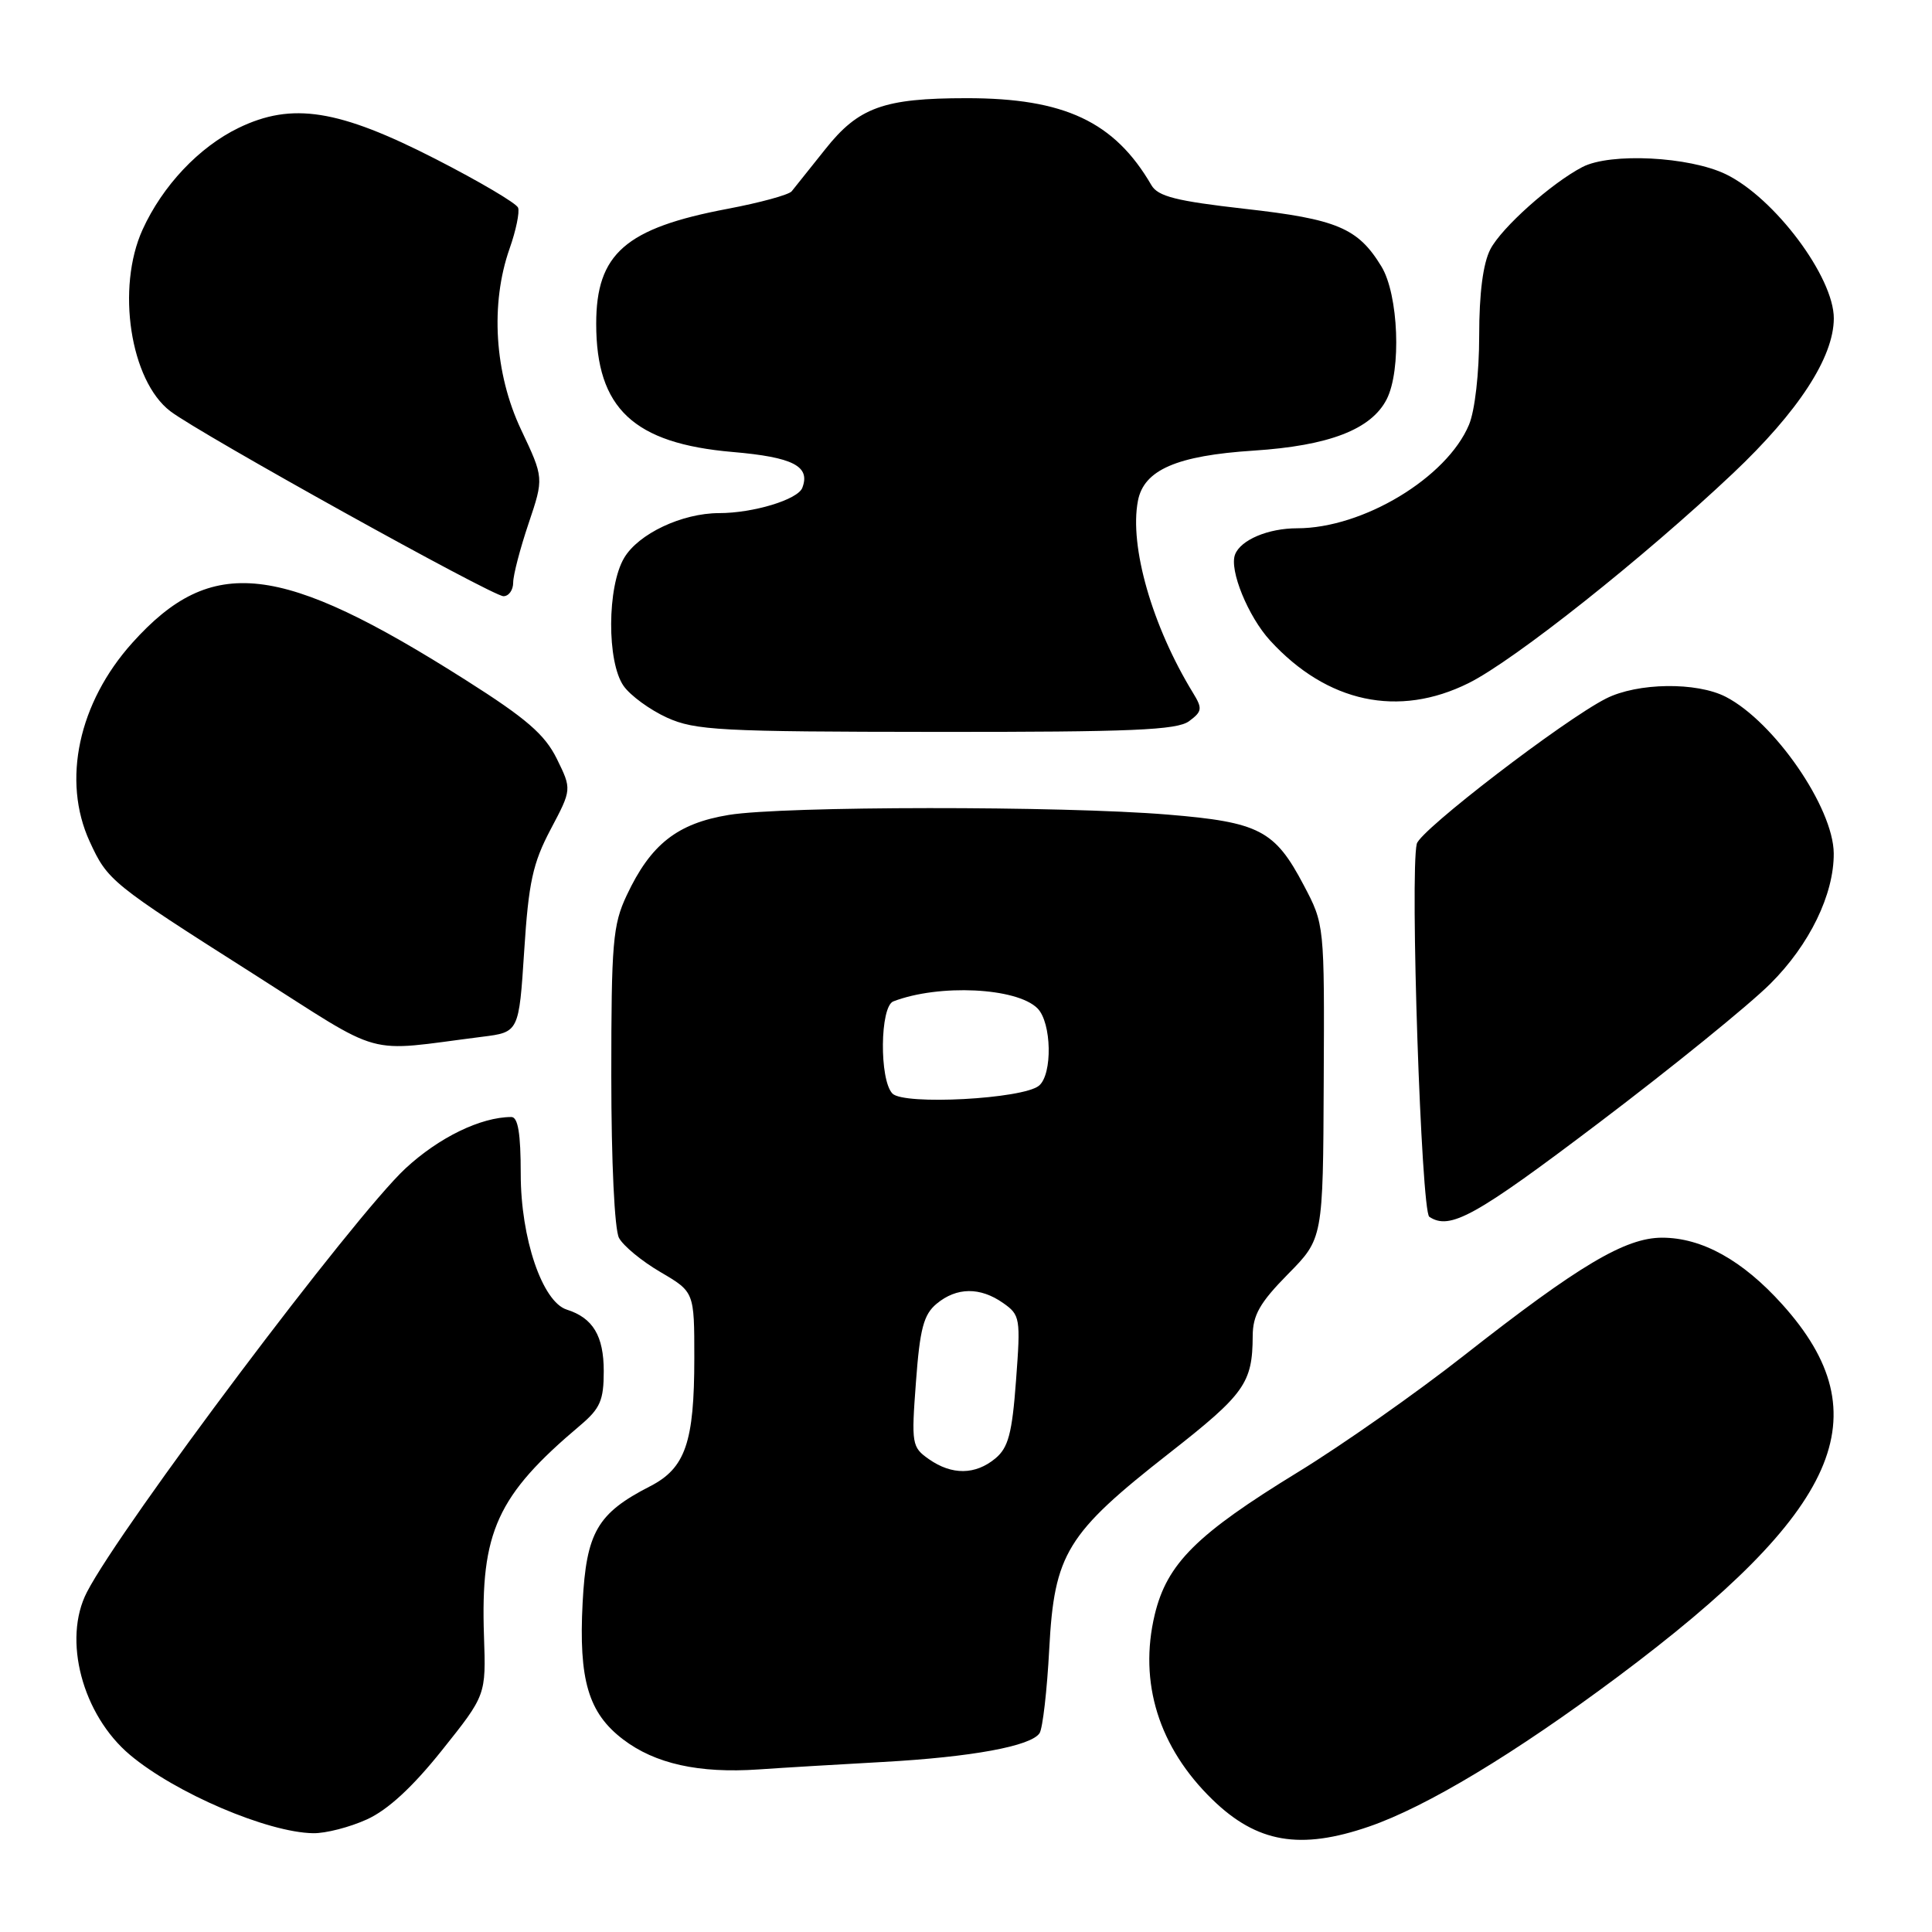 <?xml version="1.0" encoding="UTF-8" standalone="no"?>
<!DOCTYPE svg PUBLIC "-//W3C//DTD SVG 1.1//EN" "http://www.w3.org/Graphics/SVG/1.1/DTD/svg11.dtd" >
<svg xmlns="http://www.w3.org/2000/svg" xmlns:xlink="http://www.w3.org/1999/xlink" version="1.1" viewBox="0 0 256 256">
 <g >
 <path fill="currentColor"
d=" M 181.40 242.03 C 189.00 239.42 200.75 232.34 214.36 222.18 C 243.86 200.14 249.42 187.58 236.17 172.85 C 230.90 166.99 225.52 164.00 220.23 164.00 C 215.37 164.00 209.21 167.66 194.00 179.60 C 187.68 184.57 177.78 191.52 172.01 195.05 C 158.54 203.30 154.64 207.18 153.01 213.94 C 150.86 222.93 153.54 231.55 160.66 238.46 C 166.56 244.19 172.28 245.17 181.40 242.03 Z  M 48.62 241.08 C 51.38 239.83 54.67 236.80 58.57 231.91 C 64.40 224.61 64.40 224.61 64.13 216.80 C 63.66 202.98 65.86 198.16 76.88 188.87 C 79.53 186.63 80.00 185.55 80.00 181.69 C 80.00 177.01 78.57 174.63 75.10 173.53 C 71.86 172.50 69.00 164.08 69.00 155.56 C 69.00 150.18 68.64 148.00 67.75 148.01 C 63.69 148.02 58.14 150.73 53.72 154.83 C 46.85 161.22 16.06 202.17 11.52 210.96 C 8.27 217.24 10.91 227.22 17.22 232.53 C 23.23 237.59 35.47 242.82 41.50 242.91 C 43.15 242.94 46.36 242.11 48.62 241.08 Z  M 117.00 233.47 C 128.76 232.82 136.63 231.37 137.75 229.65 C 138.16 229.02 138.74 224.00 139.03 218.50 C 139.70 205.85 141.32 203.21 154.96 192.53 C 164.93 184.72 165.96 183.27 165.99 177.03 C 166.00 174.26 166.93 172.62 170.65 168.84 C 175.31 164.12 175.31 164.12 175.40 143.31 C 175.50 122.50 175.50 122.50 172.74 117.27 C 168.92 110.01 166.86 108.94 154.76 107.94 C 140.68 106.77 103.80 106.80 96.58 107.98 C 89.74 109.10 86.22 111.87 83.04 118.64 C 81.20 122.54 81.00 124.93 81.00 142.55 C 81.00 153.93 81.43 162.93 82.02 164.03 C 82.58 165.08 85.05 167.12 87.52 168.56 C 92.00 171.19 92.00 171.19 92.00 179.95 C 92.00 191.11 90.82 194.54 86.14 196.94 C 79.15 200.52 77.69 203.04 77.20 212.38 C 76.67 222.60 77.96 226.97 82.55 230.47 C 86.79 233.71 92.61 235.00 100.50 234.46 C 103.80 234.23 111.22 233.79 117.00 233.47 Z  M 211.90 148.75 C 221.53 141.46 231.73 133.19 234.57 130.36 C 239.78 125.18 243.02 118.50 242.98 113.07 C 242.93 107.01 235.10 95.66 228.69 92.34 C 224.82 90.34 216.98 90.45 212.81 92.56 C 207.18 95.42 188.15 110.02 187.73 111.81 C 186.81 115.70 188.32 160.52 189.39 161.23 C 192.12 163.05 195.47 161.19 211.90 148.75 Z  M 63.88 137.38 C 68.76 136.77 68.76 136.77 69.46 125.99 C 70.04 116.92 70.60 114.37 72.96 109.90 C 75.77 104.59 75.77 104.59 73.78 100.54 C 72.19 97.32 69.74 95.20 61.74 90.13 C 37.08 74.48 28.06 73.46 17.54 85.17 C 10.40 93.11 8.18 103.44 11.88 111.50 C 14.27 116.70 14.69 117.05 33.50 129.00 C 51.29 140.31 47.96 139.39 63.88 137.38 Z  M 157.56 95.56 C 159.30 94.27 159.35 93.88 158.08 91.81 C 152.67 82.97 149.63 72.39 150.78 66.37 C 151.56 62.26 155.93 60.37 166.10 59.71 C 176.10 59.06 181.69 56.91 183.74 52.91 C 185.71 49.06 185.32 39.03 183.04 35.30 C 179.94 30.21 177.16 29.04 164.95 27.67 C 155.86 26.64 153.44 26.03 152.57 24.54 C 147.68 16.12 141.04 13.00 128.07 13.01 C 117.09 13.01 113.75 14.22 109.34 19.79 C 107.28 22.38 105.28 24.88 104.90 25.35 C 104.51 25.82 100.69 26.86 96.41 27.67 C 82.87 30.23 79.00 33.62 79.00 42.90 C 79.00 54.11 83.95 58.76 97.08 59.89 C 105.09 60.58 107.41 61.77 106.31 64.64 C 105.71 66.20 99.83 67.99 95.27 67.99 C 90.36 68.00 84.59 70.73 82.70 73.93 C 80.44 77.75 80.40 87.71 82.63 90.89 C 83.53 92.17 86.12 94.06 88.38 95.09 C 92.12 96.78 95.40 96.96 124.06 96.98 C 149.98 97.00 155.96 96.74 157.56 95.56 Z  M 194.61 90.51 C 200.69 87.48 217.83 73.87 229.64 62.71 C 238.31 54.51 242.97 47.35 242.99 42.20 C 243.01 36.73 235.15 26.22 228.69 23.09 C 223.84 20.74 213.38 20.21 209.68 22.13 C 205.57 24.27 198.97 30.16 197.48 33.03 C 196.51 34.91 196.00 38.85 196.00 44.48 C 196.00 49.42 195.43 54.43 194.65 56.28 C 191.71 63.30 180.60 70.00 171.88 70.00 C 168.04 70.00 164.39 71.54 163.65 73.48 C 162.86 75.52 165.38 81.69 168.30 84.88 C 175.85 93.12 185.31 95.14 194.61 90.51 Z  M 68.00 77.19 C 68.00 76.20 68.92 72.68 70.04 69.36 C 72.07 63.33 72.07 63.33 69.04 56.92 C 65.52 49.47 64.94 40.27 67.53 32.92 C 68.37 30.54 68.87 28.11 68.65 27.52 C 68.42 26.93 63.50 24.03 57.72 21.07 C 44.87 14.49 38.70 13.51 31.61 16.95 C 26.38 19.48 21.53 24.62 18.89 30.43 C 15.38 38.16 17.26 50.44 22.57 54.49 C 26.55 57.52 65.24 79.00 66.71 79.00 C 67.42 79.00 68.00 78.19 68.00 77.19 Z  M 123.09 193.35 C 120.82 191.76 120.75 191.35 121.37 183.10 C 121.89 176.05 122.39 174.18 124.11 172.75 C 126.76 170.55 129.87 170.52 132.91 172.65 C 135.18 174.24 135.25 174.65 134.63 182.90 C 134.11 189.95 133.61 191.82 131.89 193.25 C 129.24 195.45 126.13 195.48 123.09 193.35 Z  M 118.25 144.90 C 116.50 143.08 116.60 133.37 118.37 132.69 C 124.43 130.36 134.72 130.86 137.47 133.61 C 139.35 135.49 139.49 142.35 137.67 143.86 C 135.54 145.62 119.76 146.47 118.25 144.90 Z "/>
</g>
</svg>
